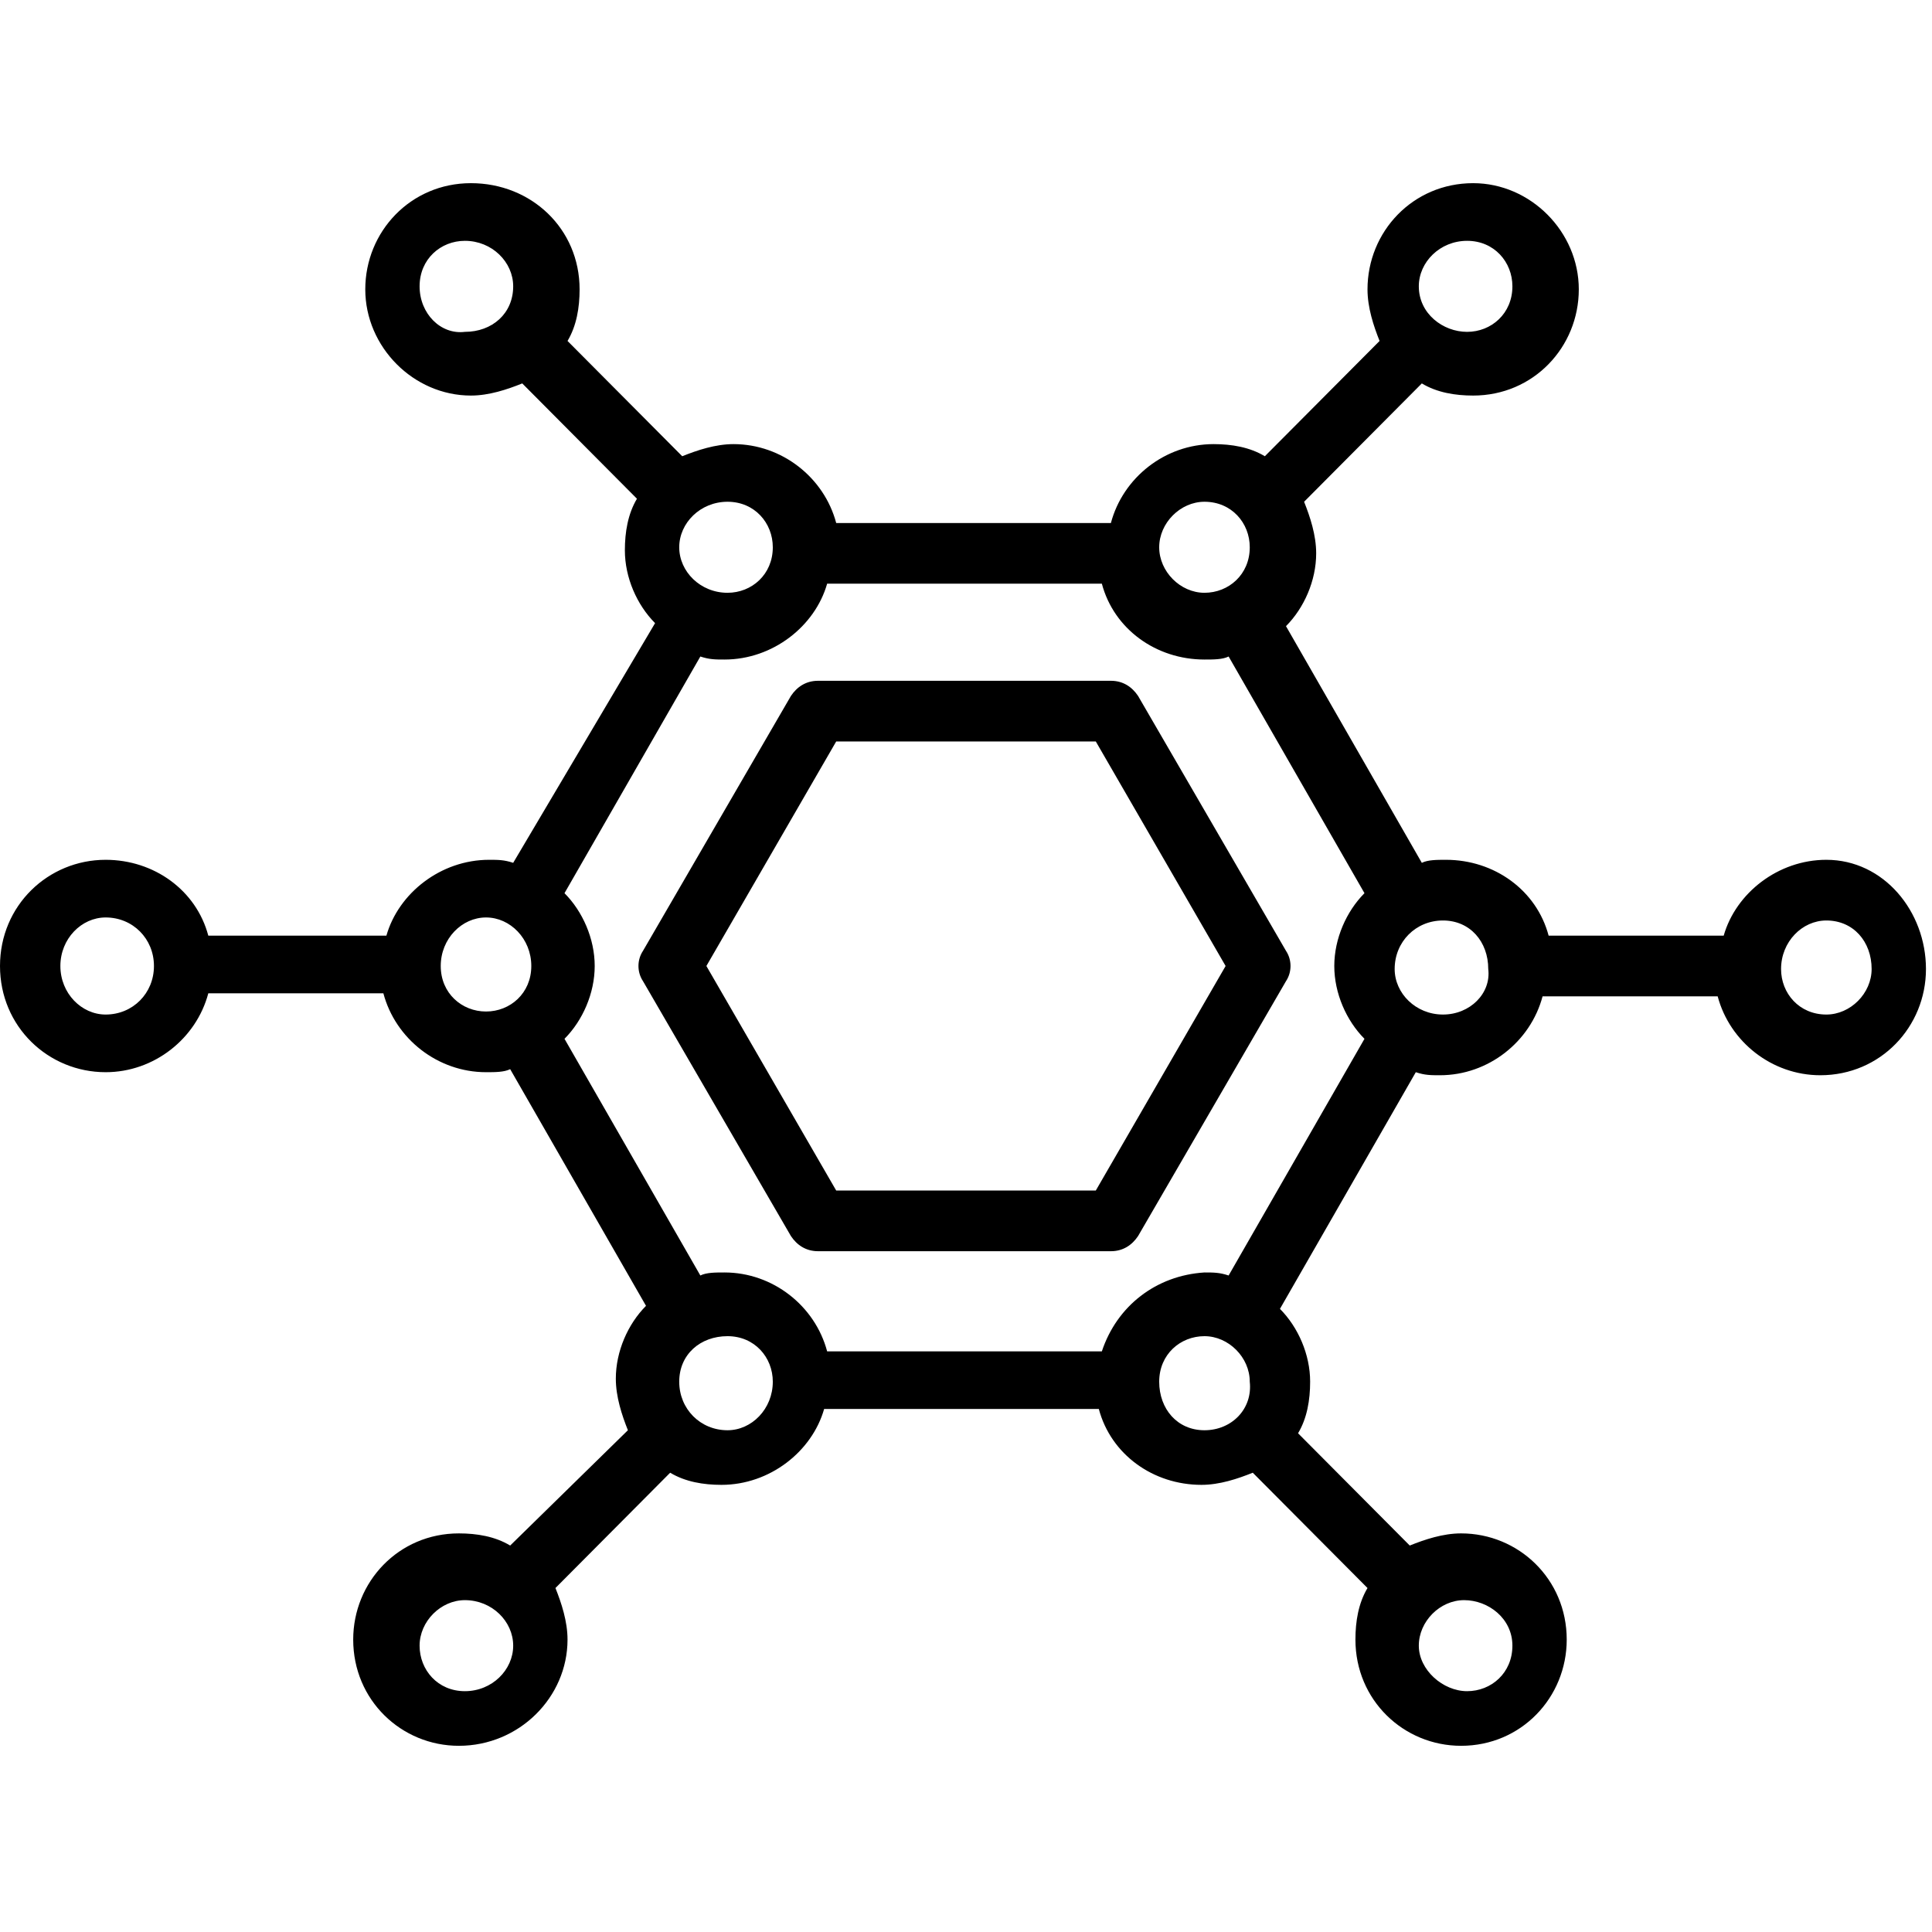 <?xml version="1.0" encoding="UTF-8"?>
<svg width="120px" height="120px" viewBox="0 0 120 120" version="1.1" xmlns="http://www.w3.org/2000/svg" xmlns:xlink="http://www.w3.org/1999/xlink">
    <!-- Generator: Sketch 55 (78076) - https://sketchapp.com -->
    <title>8</title>
    <desc>Created with Sketch.</desc>
    <g id="Home" stroke="none" stroke-width="1" fill="none" fill-rule="evenodd">
        <g id="AL_Home-Copy" transform="translate(-900, -3155)" fill="currentColor" fill-rule="nonzero">
            <g id="Features" transform="translate(195, 1665)">
                <g id="Icons">
                    <g id="5" transform="translate(566, 1420)">
                        <g id="icon" transform="translate(139, 70)">
                            <g id="Group" transform="translate(0, 11)">
                                <path d="M113.438,42.404 C110.438,42.404 107.812,44.477 107.062,47.115 L96.188,47.115 C95.438,44.288 92.812,42.404 89.812,42.404 C89.25,42.404 88.688,42.404 88.312,42.592 L79.875,27.892 C81,26.762 81.75,25.065 81.75,23.369 C81.75,22.238 81.375,21.108 81,20.165 L88.312,12.815 C89.25,13.381 90.375,13.569 91.5,13.569 C95.25,13.569 98.062,10.554 98.062,6.973 C98.062,3.392 95.062,0.377 91.5,0.377 C87.75,0.377 84.938,3.392 84.938,6.973 C84.938,8.104 85.312,9.235 85.688,10.177 L78.562,17.338 C77.625,16.773 76.5,16.585 75.375,16.585 C72.375,16.585 69.75,18.658 69,21.485 L51.938,21.485 C51.188,18.658 48.562,16.585 45.562,16.585 C44.438,16.585 43.312,16.962 42.375,17.338 L35.25,10.177 C35.812,9.235 36,8.104 36,6.973 C36,3.204 33,0.377 29.25,0.377 C25.5,0.377 22.688,3.392 22.688,6.973 C22.688,10.554 25.688,13.569 29.25,13.569 C30.375,13.569 31.5,13.192 32.438,12.815 L39.562,19.977 C39,20.919 38.812,22.05 38.812,23.181 C38.812,24.877 39.562,26.573 40.688,27.704 L31.875,42.592 C31.312,42.404 30.938,42.404 30.375,42.404 C27.375,42.404 24.75,44.477 24,47.115 L12.938,47.115 C12.188,44.288 9.562,42.404 6.562,42.404 C3,42.404 0,45.231 0,49 C0,52.769 3,55.596 6.562,55.596 C9.562,55.596 12.188,53.523 12.938,50.696 L23.812,50.696 C24.562,53.523 27.188,55.596 30.188,55.596 C30.75,55.596 31.312,55.596 31.688,55.408 L40.125,70.108 C39,71.238 38.25,72.935 38.25,74.631 C38.25,75.762 38.625,76.892 39,77.835 L31.688,84.996 C30.75,84.431 29.625,84.242 28.5,84.242 C24.75,84.242 21.938,87.258 21.938,90.838 C21.938,94.608 24.938,97.435 28.5,97.435 C32.25,97.435 35.25,94.419 35.25,90.838 C35.25,89.708 34.875,88.577 34.5,87.635 L41.625,80.473 C42.562,81.038 43.688,81.227 44.812,81.227 C47.812,81.227 50.438,79.154 51.188,76.515 L68.25,76.515 C69,79.342 71.625,81.227 74.625,81.227 C75.75,81.227 76.875,80.85 77.812,80.473 L84.938,87.635 C84.375,88.577 84.188,89.708 84.188,90.838 C84.188,94.608 87.188,97.435 90.75,97.435 C94.5,97.435 97.312,94.419 97.312,90.838 C97.312,87.069 94.312,84.242 90.75,84.242 C89.625,84.242 88.5,84.619 87.562,84.996 L80.625,78.023 C81.188,77.081 81.375,75.95 81.375,74.819 C81.375,73.123 80.625,71.427 79.5,70.296 L87.938,55.596 C88.5,55.785 88.875,55.785 89.438,55.785 C92.438,55.785 95.062,53.712 95.812,50.885 L106.688,50.885 C107.438,53.712 110.062,55.785 113.062,55.785 C116.812,55.785 119.625,52.769 119.625,49.188 C119.625,45.608 117,42.404 113.438,42.404 Z M6.562,52.015 C5.062,52.015 3.75,50.696 3.75,49 C3.75,47.304 5.062,45.985 6.562,45.985 C8.25,45.985 9.562,47.304 9.562,49 C9.562,50.696 8.25,52.015 6.562,52.015 Z M91.125,3.958 C92.812,3.958 93.938,5.277 93.938,6.785 C93.938,8.481 92.625,9.612 91.125,9.612 C89.625,9.612 88.125,8.481 88.125,6.785 C88.125,5.277 89.438,3.958 91.125,3.958 Z M74.812,20.165 C76.5,20.165 77.625,21.485 77.625,22.992 C77.625,24.688 76.312,25.819 74.812,25.819 C73.312,25.819 72,24.5 72,22.992 C72,21.485 73.312,20.165 74.812,20.165 Z M45.188,20.165 C46.875,20.165 48,21.485 48,22.992 C48,24.688 46.688,25.819 45.188,25.819 C43.5,25.819 42.188,24.5 42.188,22.992 C42.188,21.485 43.5,20.165 45.188,20.165 Z M26.062,6.785 C26.062,5.088 27.375,3.958 28.875,3.958 C30.562,3.958 31.875,5.277 31.875,6.785 C31.875,8.481 30.562,9.612 28.875,9.612 C27.375,9.8 26.062,8.481 26.062,6.785 Z M27.375,49 C27.375,47.304 28.688,45.985 30.188,45.985 C31.688,45.985 33,47.304 33,49 C33,50.696 31.688,51.827 30.188,51.827 C28.688,51.827 27.375,50.696 27.375,49 Z M28.875,94.042 C27.188,94.042 26.062,92.723 26.062,91.215 C26.062,89.708 27.375,88.388 28.875,88.388 C30.562,88.388 31.875,89.708 31.875,91.215 C31.875,92.723 30.562,94.042 28.875,94.042 Z M45.188,77.835 C43.5,77.835 42.188,76.515 42.188,74.819 C42.188,73.123 43.5,71.992 45.188,71.992 C46.875,71.992 48,73.312 48,74.819 C48,76.515 46.688,77.835 45.188,77.835 Z M68.438,72.935 L51.375,72.935 C50.625,70.108 48,68.035 45,68.035 C44.438,68.035 43.875,68.035 43.5,68.223 L35.062,53.523 C36.188,52.392 36.938,50.696 36.938,49 C36.938,47.304 36.188,45.608 35.062,44.477 L43.5,29.777 C44.062,29.965 44.438,29.965 45,29.965 C48,29.965 50.625,27.892 51.375,25.254 L68.438,25.254 C69.188,28.081 71.812,29.965 74.812,29.965 C75.375,29.965 75.938,29.965 76.312,29.777 L84.75,44.477 C83.625,45.608 82.875,47.304 82.875,49 C82.875,50.696 83.625,52.392 84.75,53.523 L76.312,68.223 C75.75,68.035 75.375,68.035 74.812,68.035 C71.812,68.223 69.375,70.108 68.438,72.935 Z M74.812,77.835 C73.125,77.835 72,76.515 72,74.819 C72,73.123 73.312,71.992 74.812,71.992 C76.312,71.992 77.625,73.312 77.625,74.819 C77.812,76.515 76.5,77.835 74.812,77.835 Z M93.938,91.215 C93.938,92.912 92.625,94.042 91.125,94.042 C89.625,94.042 88.125,92.723 88.125,91.215 C88.125,89.708 89.438,88.388 90.938,88.388 C92.438,88.388 93.938,89.519 93.938,91.215 Z M89.625,52.015 C87.938,52.015 86.625,50.696 86.625,49.188 C86.625,47.492 87.938,46.173 89.625,46.173 C91.312,46.173 92.438,47.492 92.438,49.188 C92.625,50.696 91.312,52.015 89.625,52.015 Z M113.438,52.015 C111.75,52.015 110.625,50.696 110.625,49.188 C110.625,47.492 111.938,46.173 113.438,46.173 C115.125,46.173 116.25,47.492 116.25,49.188 C116.25,50.696 114.938,52.015 113.438,52.015 Z" id="Shape"></path>
                                <path d="M79.875,48.058 L70.688,32.227 C70.312,31.662 69.75,31.285 69,31.285 L50.812,31.285 C50.062,31.285 49.5,31.662 49.125,32.227 L39.938,48.058 C39.562,48.623 39.562,49.377 39.938,49.942 L49.125,65.773 C49.5,66.338 50.062,66.715 50.812,66.715 L69,66.715 C69.75,66.715 70.312,66.338 70.688,65.773 L79.875,49.942 C80.25,49.377 80.25,48.623 79.875,48.058 Z M68.062,62.946 L51.938,62.946 L43.875,49 L51.938,35.054 L68.062,35.054 L76.125,49 L68.062,62.946 Z" id="Shape"></path>
                            </g>
                        </g>
                    </g>
                </g>
            </g>
        </g>
    </g>
</svg>